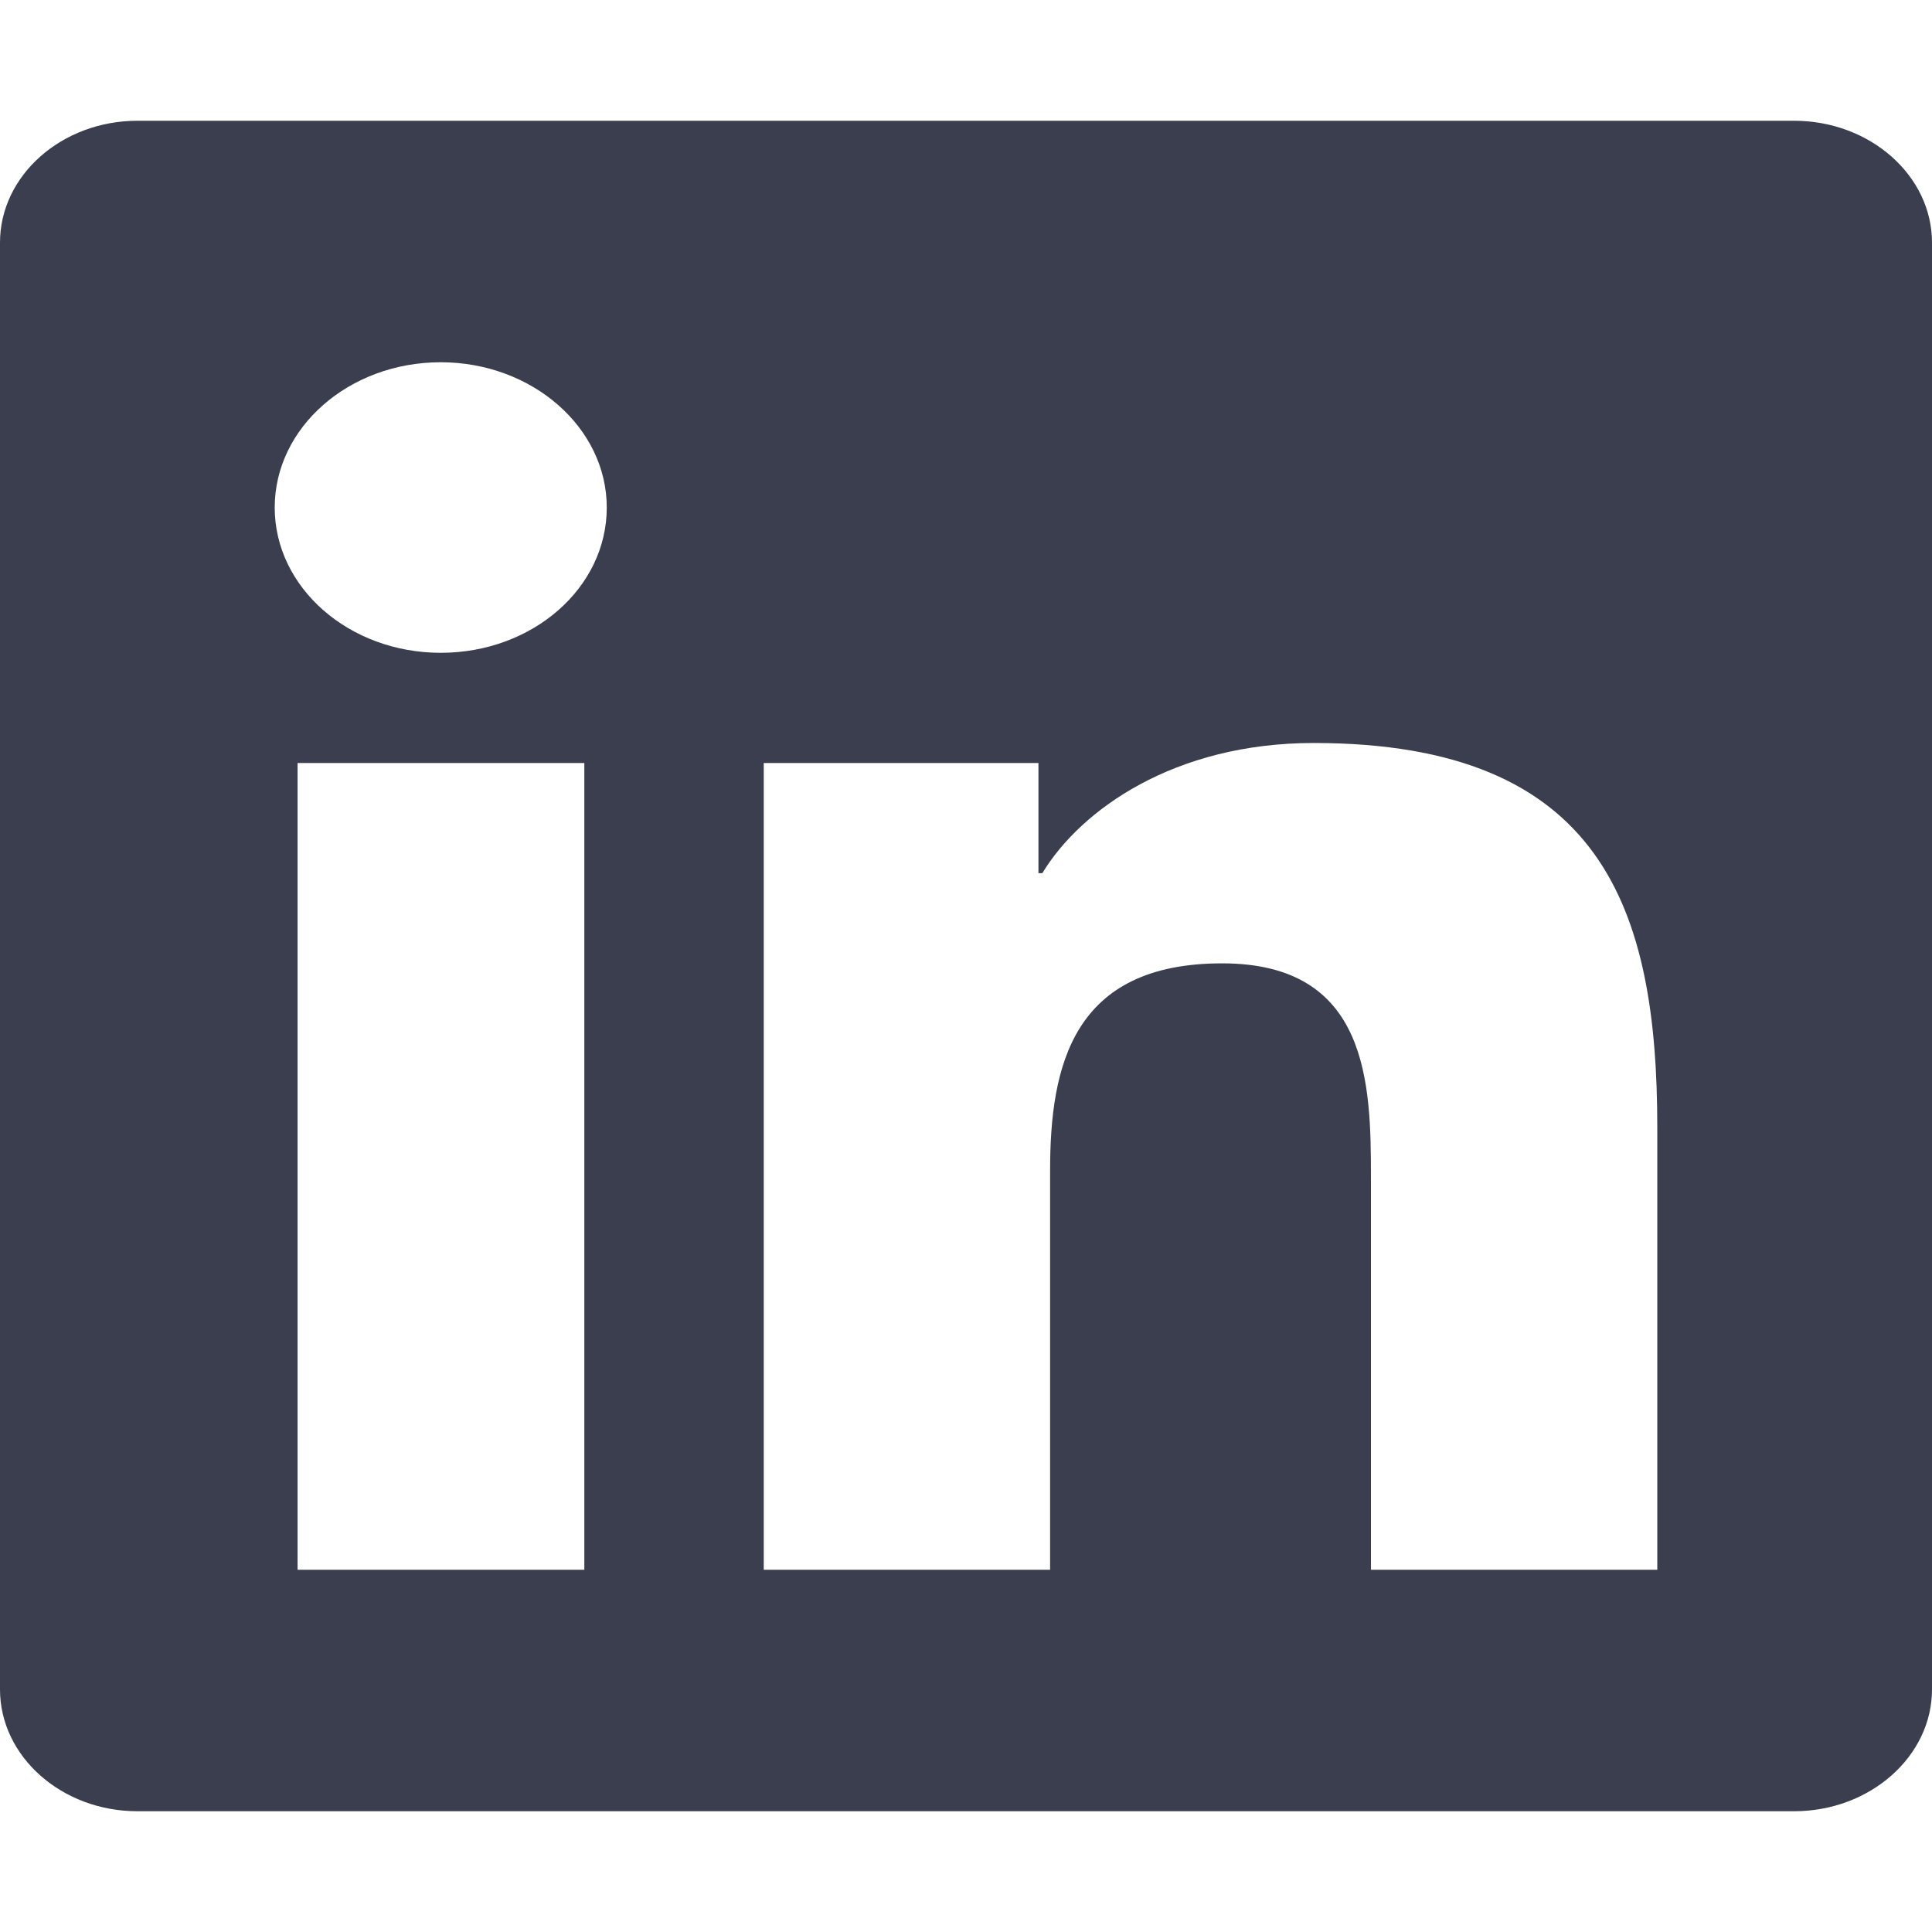 <svg width="100" height="100" viewBox="0 0 100 100" fill="none" xmlns="http://www.w3.org/2000/svg">
<path d="M92.857 6.25H7.121C3.192 6.25 0 9.082 0 12.559V87.441C0 90.918 3.192 93.75 7.121 93.75H92.857C96.786 93.75 100 90.918 100 87.441V12.559C100 9.082 96.786 6.25 92.857 6.25ZM30.223 81.25H15.402V39.492H30.245V81.25H30.223ZM22.812 33.789C18.058 33.789 14.219 30.41 14.219 26.27C14.219 22.129 18.058 18.75 22.812 18.75C27.545 18.75 31.406 22.129 31.406 26.27C31.406 30.43 27.567 33.789 22.812 33.789ZM85.781 81.25H70.96V60.938C70.96 56.094 70.848 49.863 63.259 49.863C55.536 49.863 54.353 55.137 54.353 60.586V81.25H39.531V39.492H53.75V45.195H53.951C55.938 41.914 60.781 38.457 67.991 38.457C82.991 38.457 85.781 47.109 85.781 58.359V81.25Z" fill="#3B3E4E"/>
</svg>
